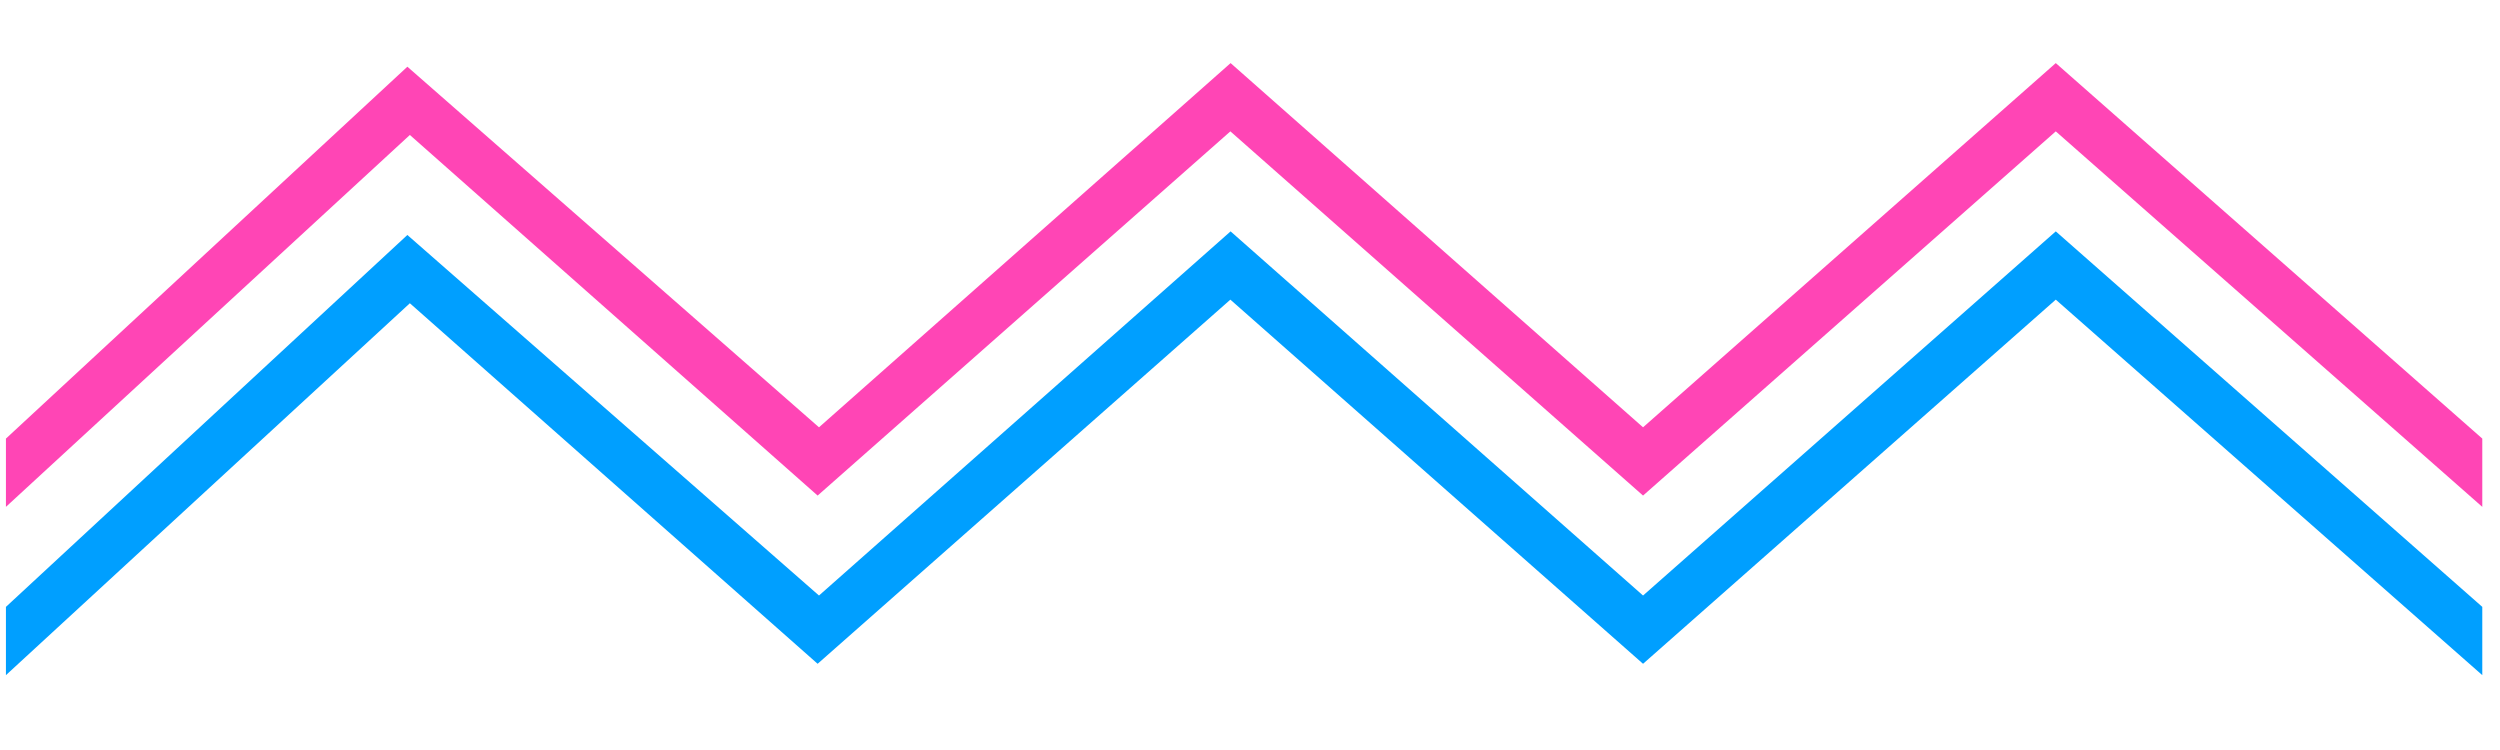 <svg width="50" height="15" viewBox="85.698 285.43 422.97 107.54" xmlns="http://www.w3.org/2000/svg" xmlns:xlink="http://www.w3.org/1999/xlink"><defs><path id="a" d="M505.67 361.51l-72.16-63.53-69.83 61.62-69.82-61.62-69.83 61.62-68.99-61.01-68.34 62.92v-11.55l67.92-62.92 69.64 61.01 69.64-61.62 69.78 61.62 69.83-61.62 72.16 63.53v11.55z"/><path id="b" d="M505.67 389.98l-72.16-63.53-69.83 61.61-69.82-61.61-69.83 61.61-68.99-61-68.34 62.92v-11.55l67.92-62.92 69.64 61 69.64-61.61 69.78 61.61 69.83-61.61 72.16 63.53v11.55z"/></defs><use fill="#FF45B5" xlink:href="#a"/><use fill-opacity="0" stroke="#000" stroke-opacity="0" xlink:href="#a"/><use fill="#009FFF" xlink:href="#b"/><use fill-opacity="0" stroke="#000" stroke-opacity="0" xlink:href="#b"/></svg>